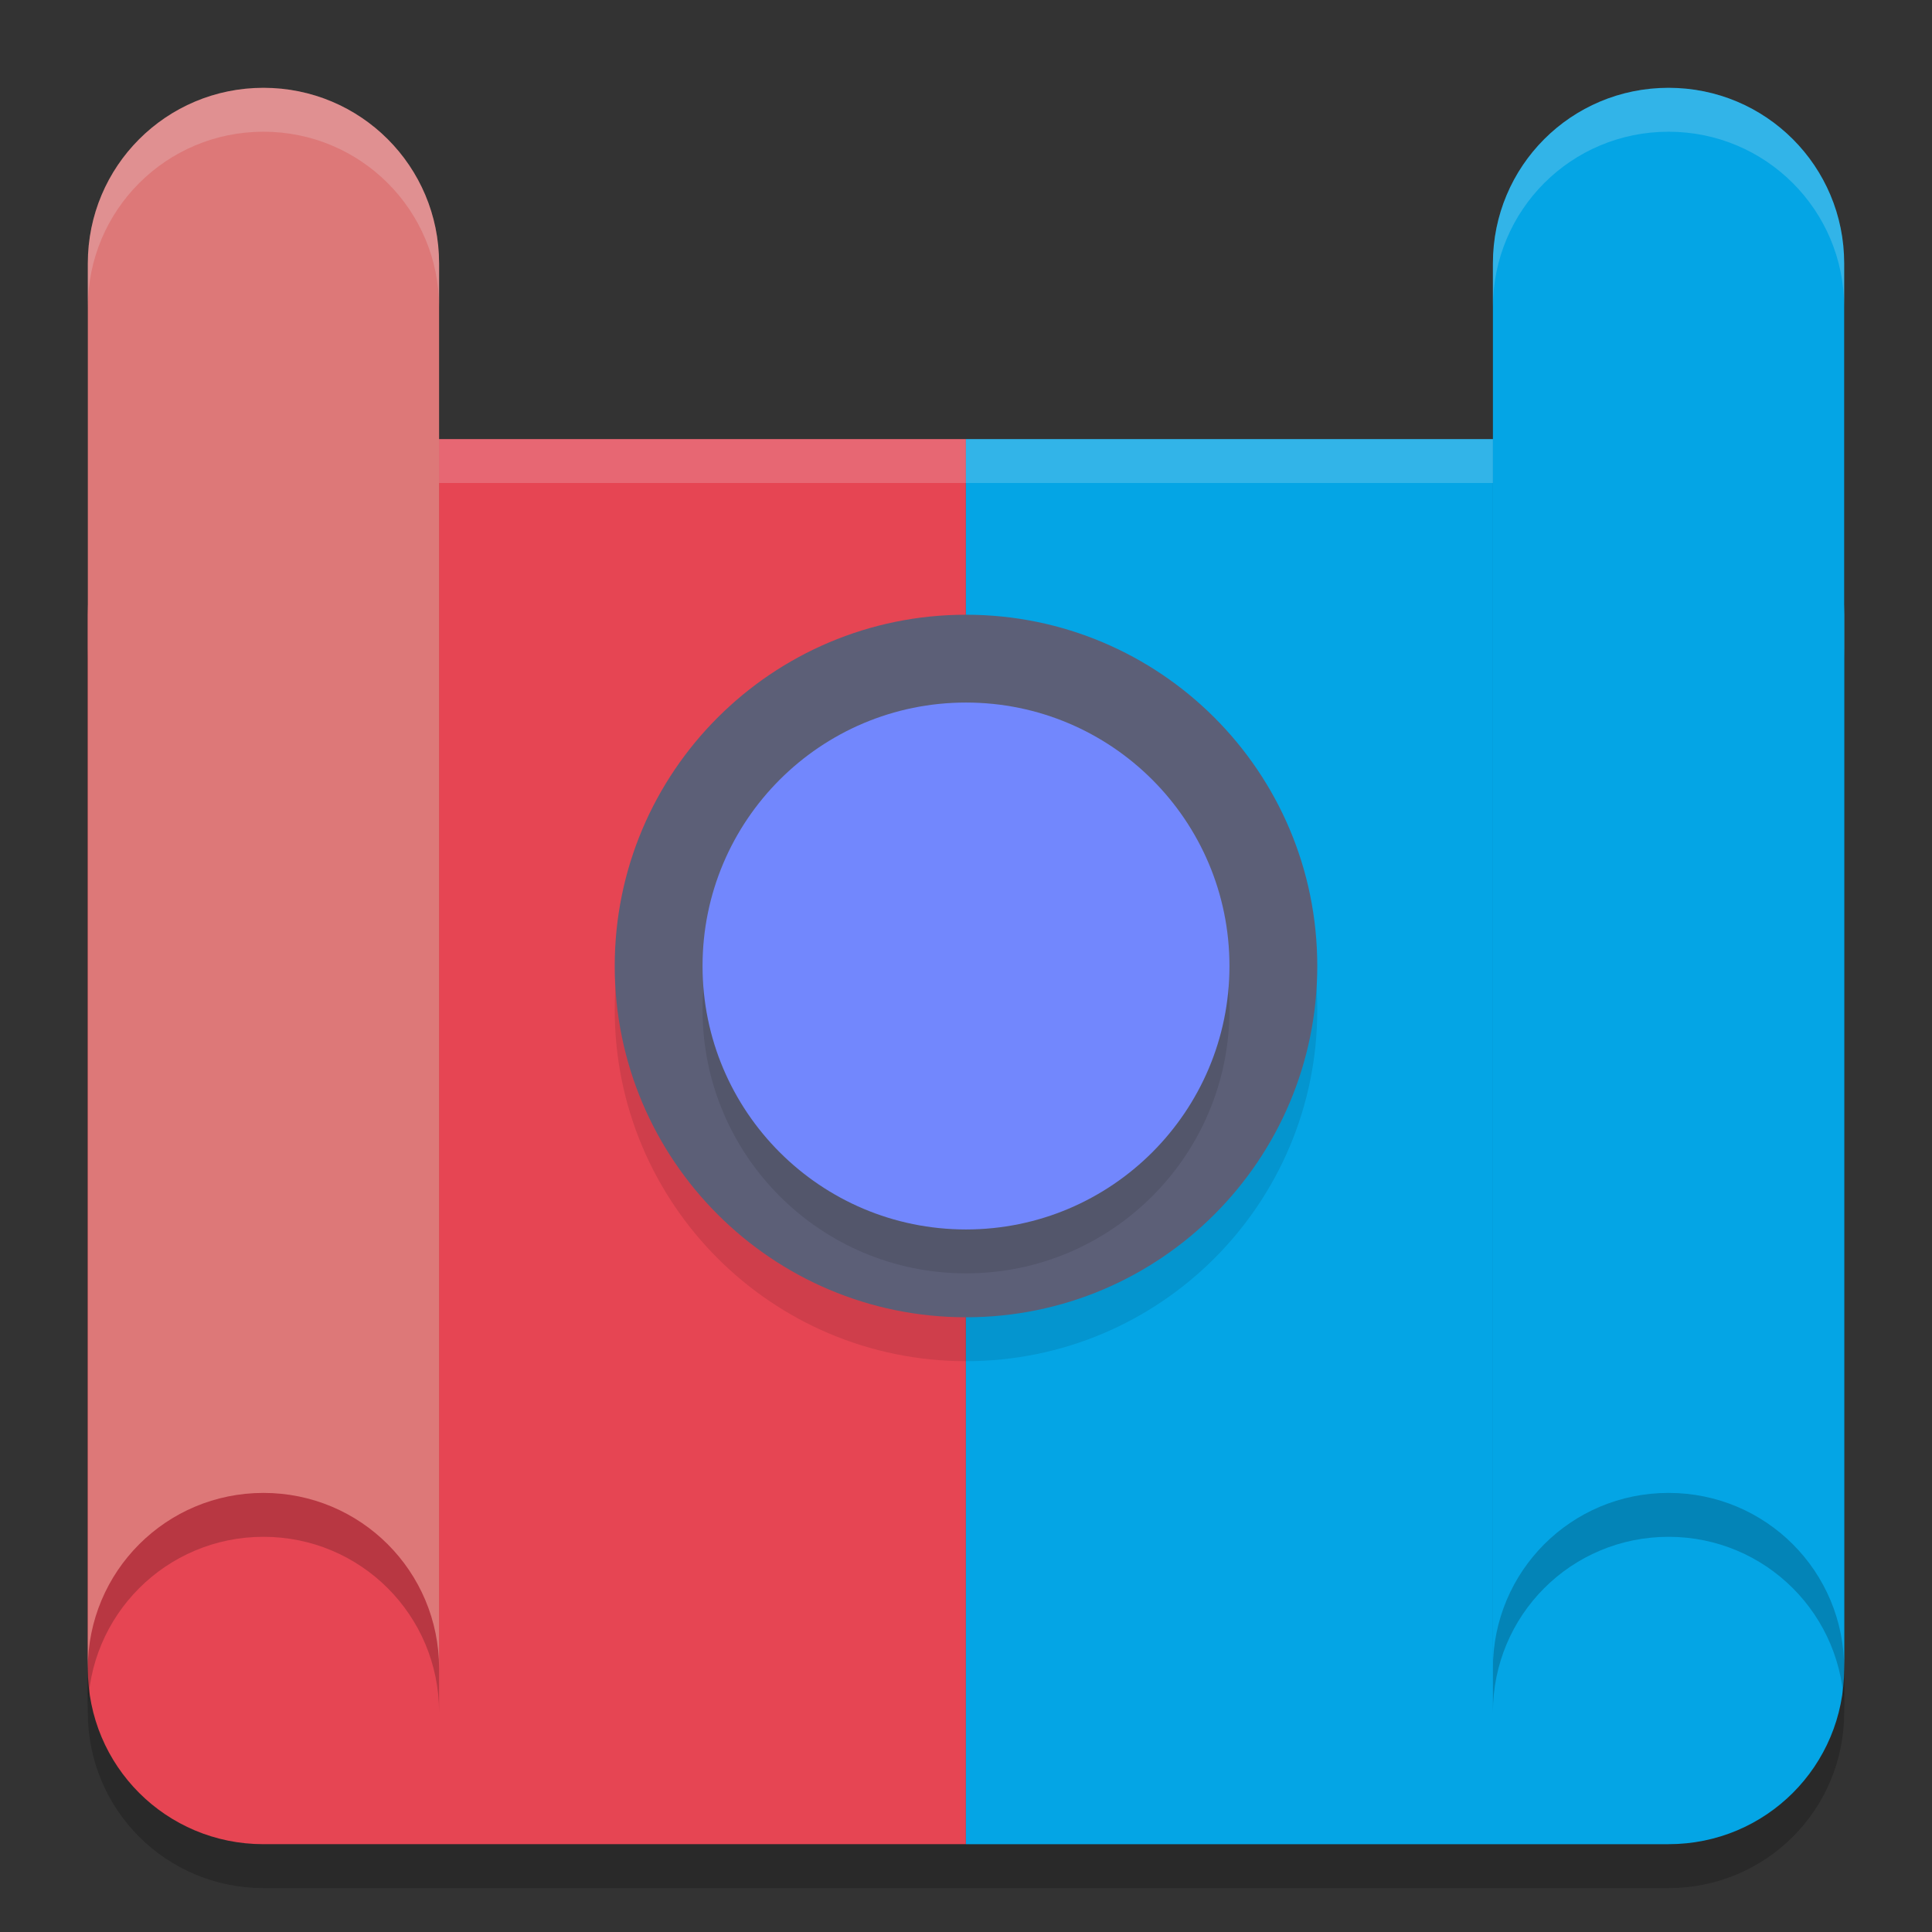 <svg xmlns="http://www.w3.org/2000/svg" width="22" height="22" version="1.1">
 <rect width="100%" height="100%" fill="#333333" stroke="none"/>
 <path style="opacity:0.2" d="m 3,5.5 c -1.107,0 -2,0.893 -2,2 v 12 c 0,1.109 0.893,2 2,2 h 8 8 c 1.107,0 2,-0.891 2,-2 v -12 c 0,-1.107 -0.893,-2 -2,-2 h -8 z"/>
 <path style="fill:#e64553" d="M 3,5 C 1.892,5 1,5.893 1,7 v 12 c 0,1.109 0.892,2 2,2 H 10.999 V 5 Z m 0,0"/>
 <path style="fill:#04a5e5" d="m 10.999,5 v 16 h 8.001 C 20.108,21 21,20.109 21,19 V 7 C 21,5.893 20.108,5 19,5 Z m 0,0"/>
 <path style="opacity:0.1" d="m 11,7.5 c -2.209,0 -4,1.791 -4,4 0,2.209 1.791,4 4,4 2.211,0 4,-1.791 4,-4 0,-2.209 -1.789,-4 -4,-4 z"/>
 <path style="fill:#5c5f77" d="m 11,7 c -2.209,0 -4,1.791 -4,4 0,2.209 1.791,4 4,4 2.211,0 4,-1.791 4,-4 0,-2.209 -1.789,-4 -4,-4 z"/>
 <circle style="opacity:0.1" cx="11" cy="11.5" r="3"/>
 <circle style="fill:#7287fd" cx="11" cy="11" r="3"/>
 <path style="opacity:0.2" d="m 3,1.5 c -1.107,0 -2,0.893 -2,2 v 16 c 0,-1.107 0.893,-2 2,-2 1.107,0 2,0.893 2,2 V 3.5 C 5,2.393 4.107,1.5 3,1.5 Z m 16,0 c -1.109,0 -2,0.893 -2,2 v 16 c 0,-1.107 0.891,-2 2,-2 1.107,0 2,0.893 2,2 v -16 c 0,-1.107 -0.893,-2 -2,-2 z"/>
 <path style="opacity:0.2;fill:#eff1f5" d="M 3,5 C 1.893,5 1,5.893 1,7 v 0.5 c 0,-1.107 0.893,-2 2,-2 H 10.999 19 c 1.107,0 2,0.893 2,2 V 7 C 21,5.893 20.107,5 19,5 h -8.001 z"/>
 <path style="fill:#04a5e5" d="m 19,1 c -1.109,0 -2,0.893 -2,2 v 16 c 0,-1.107 0.891,-2 2,-2 C 20.108,17 21,17.893 21,19 V 3 C 21,1.893 20.108,1 19,1 Z"/>
 <path style="fill:#dd7878" d="M 3,1 C 1.893,1 1,1.893 1,3 v 16 c 0,-1.107 0.893,-2 2,-2 1.107,0 2,0.893 2,2 V 3 C 5,1.893 4.107,1 3,1 Z"/>
 <path style="opacity:0.2;fill:#eff1f5" d="M 3,1 C 1.893,1 1,1.893 1,3 v 0.5 c 0,-1.107 0.893,-2 2,-2 1.107,0 2,0.893 2,2 V 3 C 5,1.893 4.107,1 3,1 Z m 16,0 c -1.109,0 -2,0.893 -2,2 v 0.5 c 0,-1.107 0.891,-2 2,-2 1.107,0 2,0.893 2,2 V 3 C 21,1.893 20.107,1 19,1 Z"/>
</svg>
